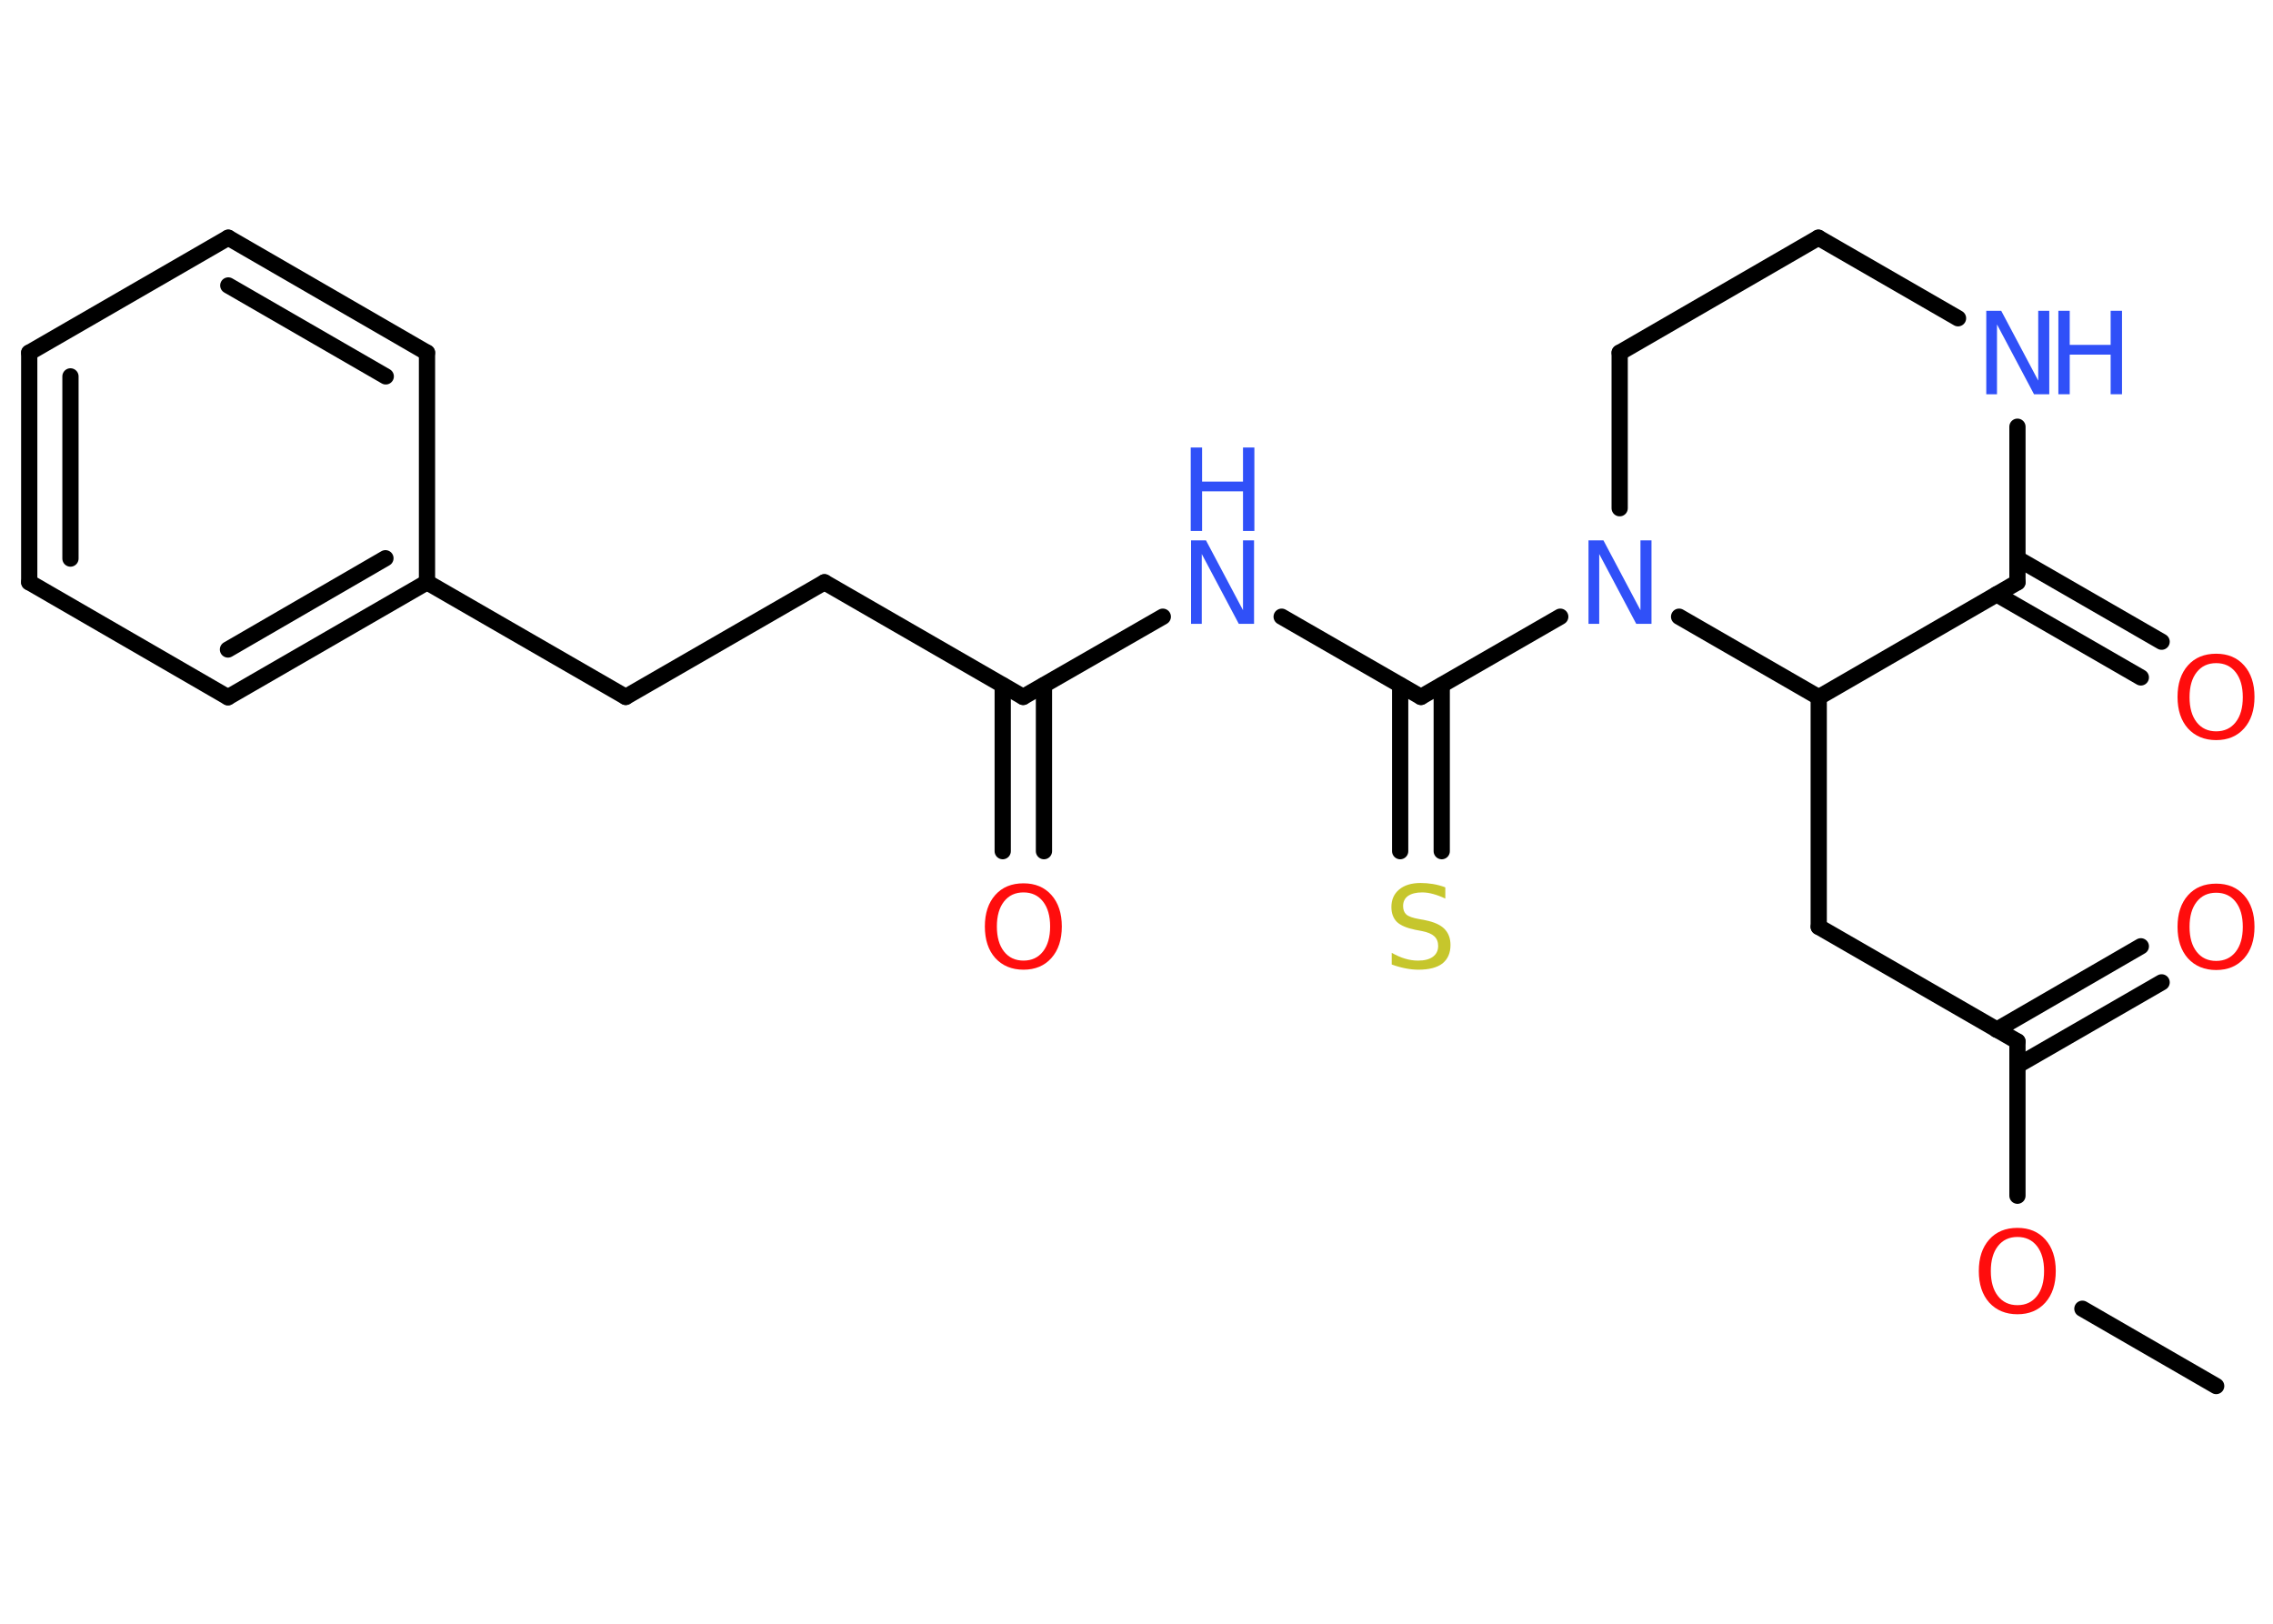 <?xml version='1.0' encoding='UTF-8'?>
<!DOCTYPE svg PUBLIC "-//W3C//DTD SVG 1.1//EN" "http://www.w3.org/Graphics/SVG/1.1/DTD/svg11.dtd">
<svg version='1.2' xmlns='http://www.w3.org/2000/svg' xmlns:xlink='http://www.w3.org/1999/xlink' width='70.0mm' height='50.0mm' viewBox='0 0 70.0 50.0'>
  <desc>Generated by the Chemistry Development Kit (http://github.com/cdk)</desc>
  <g stroke-linecap='round' stroke-linejoin='round' stroke='#000000' stroke-width='.5' fill='#3050F8'>
    <rect x='.0' y='.0' width='70.0' height='50.0' fill='#FFFFFF' stroke='none'/>
    <g id='mol1' class='mol'>
      <line id='mol1bnd1' class='bond' x1='68.25' y1='42.68' x2='64.13' y2='40.3'/>
      <line id='mol1bnd2' class='bond' x1='62.13' y1='36.82' x2='62.13' y2='32.07'/>
      <g id='mol1bnd3' class='bond'>
        <line x1='61.49' y1='31.71' x2='65.93' y2='29.14'/>
        <line x1='62.13' y1='32.81' x2='66.57' y2='30.25'/>
      </g>
      <line id='mol1bnd4' class='bond' x1='62.13' y1='32.07' x2='56.01' y2='28.54'/>
      <line id='mol1bnd5' class='bond' x1='56.01' y1='28.54' x2='56.01' y2='21.47'/>
      <line id='mol1bnd6' class='bond' x1='56.01' y1='21.47' x2='62.13' y2='17.93'/>
      <g id='mol1bnd7' class='bond'>
        <line x1='62.13' y1='17.2' x2='66.57' y2='19.76'/>
        <line x1='61.49' y1='18.3' x2='65.93' y2='20.86'/>
      </g>
      <line id='mol1bnd8' class='bond' x1='62.13' y1='17.93' x2='62.13' y2='13.14'/>
      <line id='mol1bnd9' class='bond' x1='60.3' y1='9.8' x2='56.0' y2='7.32'/>
      <line id='mol1bnd10' class='bond' x1='56.0' y1='7.32' x2='49.88' y2='10.86'/>
      <line id='mol1bnd11' class='bond' x1='49.88' y1='10.86' x2='49.88' y2='15.65'/>
      <line id='mol1bnd12' class='bond' x1='56.01' y1='21.47' x2='51.71' y2='18.99'/>
      <line id='mol1bnd13' class='bond' x1='48.05' y1='18.99' x2='43.76' y2='21.46'/>
      <g id='mol1bnd14' class='bond'>
        <line x1='44.4' y1='21.1' x2='44.4' y2='26.21'/>
        <line x1='43.12' y1='21.1' x2='43.12' y2='26.21'/>
      </g>
      <line id='mol1bnd15' class='bond' x1='43.76' y1='21.46' x2='39.47' y2='18.99'/>
      <line id='mol1bnd16' class='bond' x1='35.81' y1='18.99' x2='31.51' y2='21.46'/>
      <g id='mol1bnd17' class='bond'>
        <line x1='32.15' y1='21.1' x2='32.15' y2='26.21'/>
        <line x1='30.88' y1='21.1' x2='30.88' y2='26.21'/>
      </g>
      <line id='mol1bnd18' class='bond' x1='31.51' y1='21.46' x2='25.39' y2='17.93'/>
      <line id='mol1bnd19' class='bond' x1='25.39' y1='17.93' x2='19.27' y2='21.46'/>
      <line id='mol1bnd20' class='bond' x1='19.27' y1='21.46' x2='13.15' y2='17.93'/>
      <g id='mol1bnd21' class='bond'>
        <line x1='7.02' y1='21.47' x2='13.15' y2='17.93'/>
        <line x1='7.02' y1='20.0' x2='11.87' y2='17.19'/>
      </g>
      <line id='mol1bnd22' class='bond' x1='7.02' y1='21.47' x2='.9' y2='17.93'/>
      <g id='mol1bnd23' class='bond'>
        <line x1='.9' y1='10.86' x2='.9' y2='17.93'/>
        <line x1='2.17' y1='11.59' x2='2.17' y2='17.2'/>
      </g>
      <line id='mol1bnd24' class='bond' x1='.9' y1='10.86' x2='7.03' y2='7.32'/>
      <g id='mol1bnd25' class='bond'>
        <line x1='13.15' y1='10.86' x2='7.03' y2='7.32'/>
        <line x1='11.88' y1='11.59' x2='7.03' y2='8.79'/>
      </g>
      <line id='mol1bnd26' class='bond' x1='13.15' y1='17.93' x2='13.15' y2='10.86'/>
      <path id='mol1atm2' class='atom' d='M62.13 38.09q-.38 .0 -.6 .28q-.22 .28 -.22 .77q.0 .49 .22 .77q.22 .28 .6 .28q.38 .0 .6 -.28q.22 -.28 .22 -.77q.0 -.49 -.22 -.77q-.22 -.28 -.6 -.28zM62.13 37.81q.54 .0 .86 .36q.32 .36 .32 .97q.0 .61 -.32 .97q-.32 .36 -.86 .36q-.54 .0 -.87 -.36q-.32 -.36 -.32 -.97q.0 -.61 .32 -.97q.32 -.36 .87 -.36z' stroke='none' fill='#FF0D0D'/>
      <path id='mol1atm4' class='atom' d='M68.25 27.49q-.38 .0 -.6 .28q-.22 .28 -.22 .77q.0 .49 .22 .77q.22 .28 .6 .28q.38 .0 .6 -.28q.22 -.28 .22 -.77q.0 -.49 -.22 -.77q-.22 -.28 -.6 -.28zM68.25 27.21q.54 .0 .86 .36q.32 .36 .32 .97q.0 .61 -.32 .97q-.32 .36 -.86 .36q-.54 .0 -.87 -.36q-.32 -.36 -.32 -.97q.0 -.61 .32 -.97q.32 -.36 .87 -.36z' stroke='none' fill='#FF0D0D'/>
      <path id='mol1atm8' class='atom' d='M68.25 20.42q-.38 .0 -.6 .28q-.22 .28 -.22 .77q.0 .49 .22 .77q.22 .28 .6 .28q.38 .0 .6 -.28q.22 -.28 .22 -.77q.0 -.49 -.22 -.77q-.22 -.28 -.6 -.28zM68.25 20.13q.54 .0 .86 .36q.32 .36 .32 .97q.0 .61 -.32 .97q-.32 .36 -.86 .36q-.54 .0 -.87 -.36q-.32 -.36 -.32 -.97q.0 -.61 .32 -.97q.32 -.36 .87 -.36z' stroke='none' fill='#FF0D0D'/>
      <g id='mol1atm9' class='atom'>
        <path d='M61.16 9.57h.47l1.14 2.15v-2.15h.34v2.57h-.47l-1.14 -2.15v2.15h-.33v-2.57z' stroke='none'/>
        <path d='M63.39 9.57h.35v1.05h1.26v-1.05h.35v2.57h-.35v-1.22h-1.26v1.22h-.35v-2.57z' stroke='none'/>
      </g>
      <path id='mol1atm12' class='atom' d='M48.91 16.64h.47l1.14 2.15v-2.15h.34v2.57h-.47l-1.14 -2.15v2.15h-.33v-2.57z' stroke='none'/>
      <path id='mol1atm14' class='atom' d='M44.51 27.33v.34q-.19 -.09 -.37 -.14q-.18 -.05 -.34 -.05q-.28 .0 -.44 .11q-.15 .11 -.15 .31q.0 .17 .1 .26q.1 .09 .39 .14l.21 .04q.39 .08 .57 .26q.19 .19 .19 .5q.0 .37 -.25 .57q-.25 .19 -.74 .19q-.18 .0 -.39 -.04q-.21 -.04 -.43 -.12v-.36q.21 .12 .41 .18q.2 .06 .4 .06q.3 .0 .46 -.12q.16 -.12 .16 -.33q.0 -.19 -.12 -.3q-.12 -.11 -.38 -.16l-.21 -.04q-.39 -.08 -.56 -.24q-.17 -.17 -.17 -.46q.0 -.34 .24 -.54q.24 -.2 .66 -.2q.18 .0 .37 .03q.19 .03 .38 .1z' stroke='none' fill='#C6C62C'/>
      <g id='mol1atm15' class='atom'>
        <path d='M36.67 16.64h.47l1.14 2.15v-2.15h.34v2.57h-.47l-1.14 -2.15v2.15h-.33v-2.57z' stroke='none'/>
        <path d='M36.67 13.78h.35v1.05h1.26v-1.05h.35v2.57h-.35v-1.22h-1.26v1.22h-.35v-2.57z' stroke='none'/>
      </g>
      <path id='mol1atm17' class='atom' d='M31.52 27.48q-.38 .0 -.6 .28q-.22 .28 -.22 .77q.0 .49 .22 .77q.22 .28 .6 .28q.38 .0 .6 -.28q.22 -.28 .22 -.77q.0 -.49 -.22 -.77q-.22 -.28 -.6 -.28zM31.52 27.2q.54 .0 .86 .36q.32 .36 .32 .97q.0 .61 -.32 .97q-.32 .36 -.86 .36q-.54 .0 -.87 -.36q-.32 -.36 -.32 -.97q.0 -.61 .32 -.97q.32 -.36 .87 -.36z' stroke='none' fill='#FF0D0D'/>
    </g>
  </g>
</svg>

